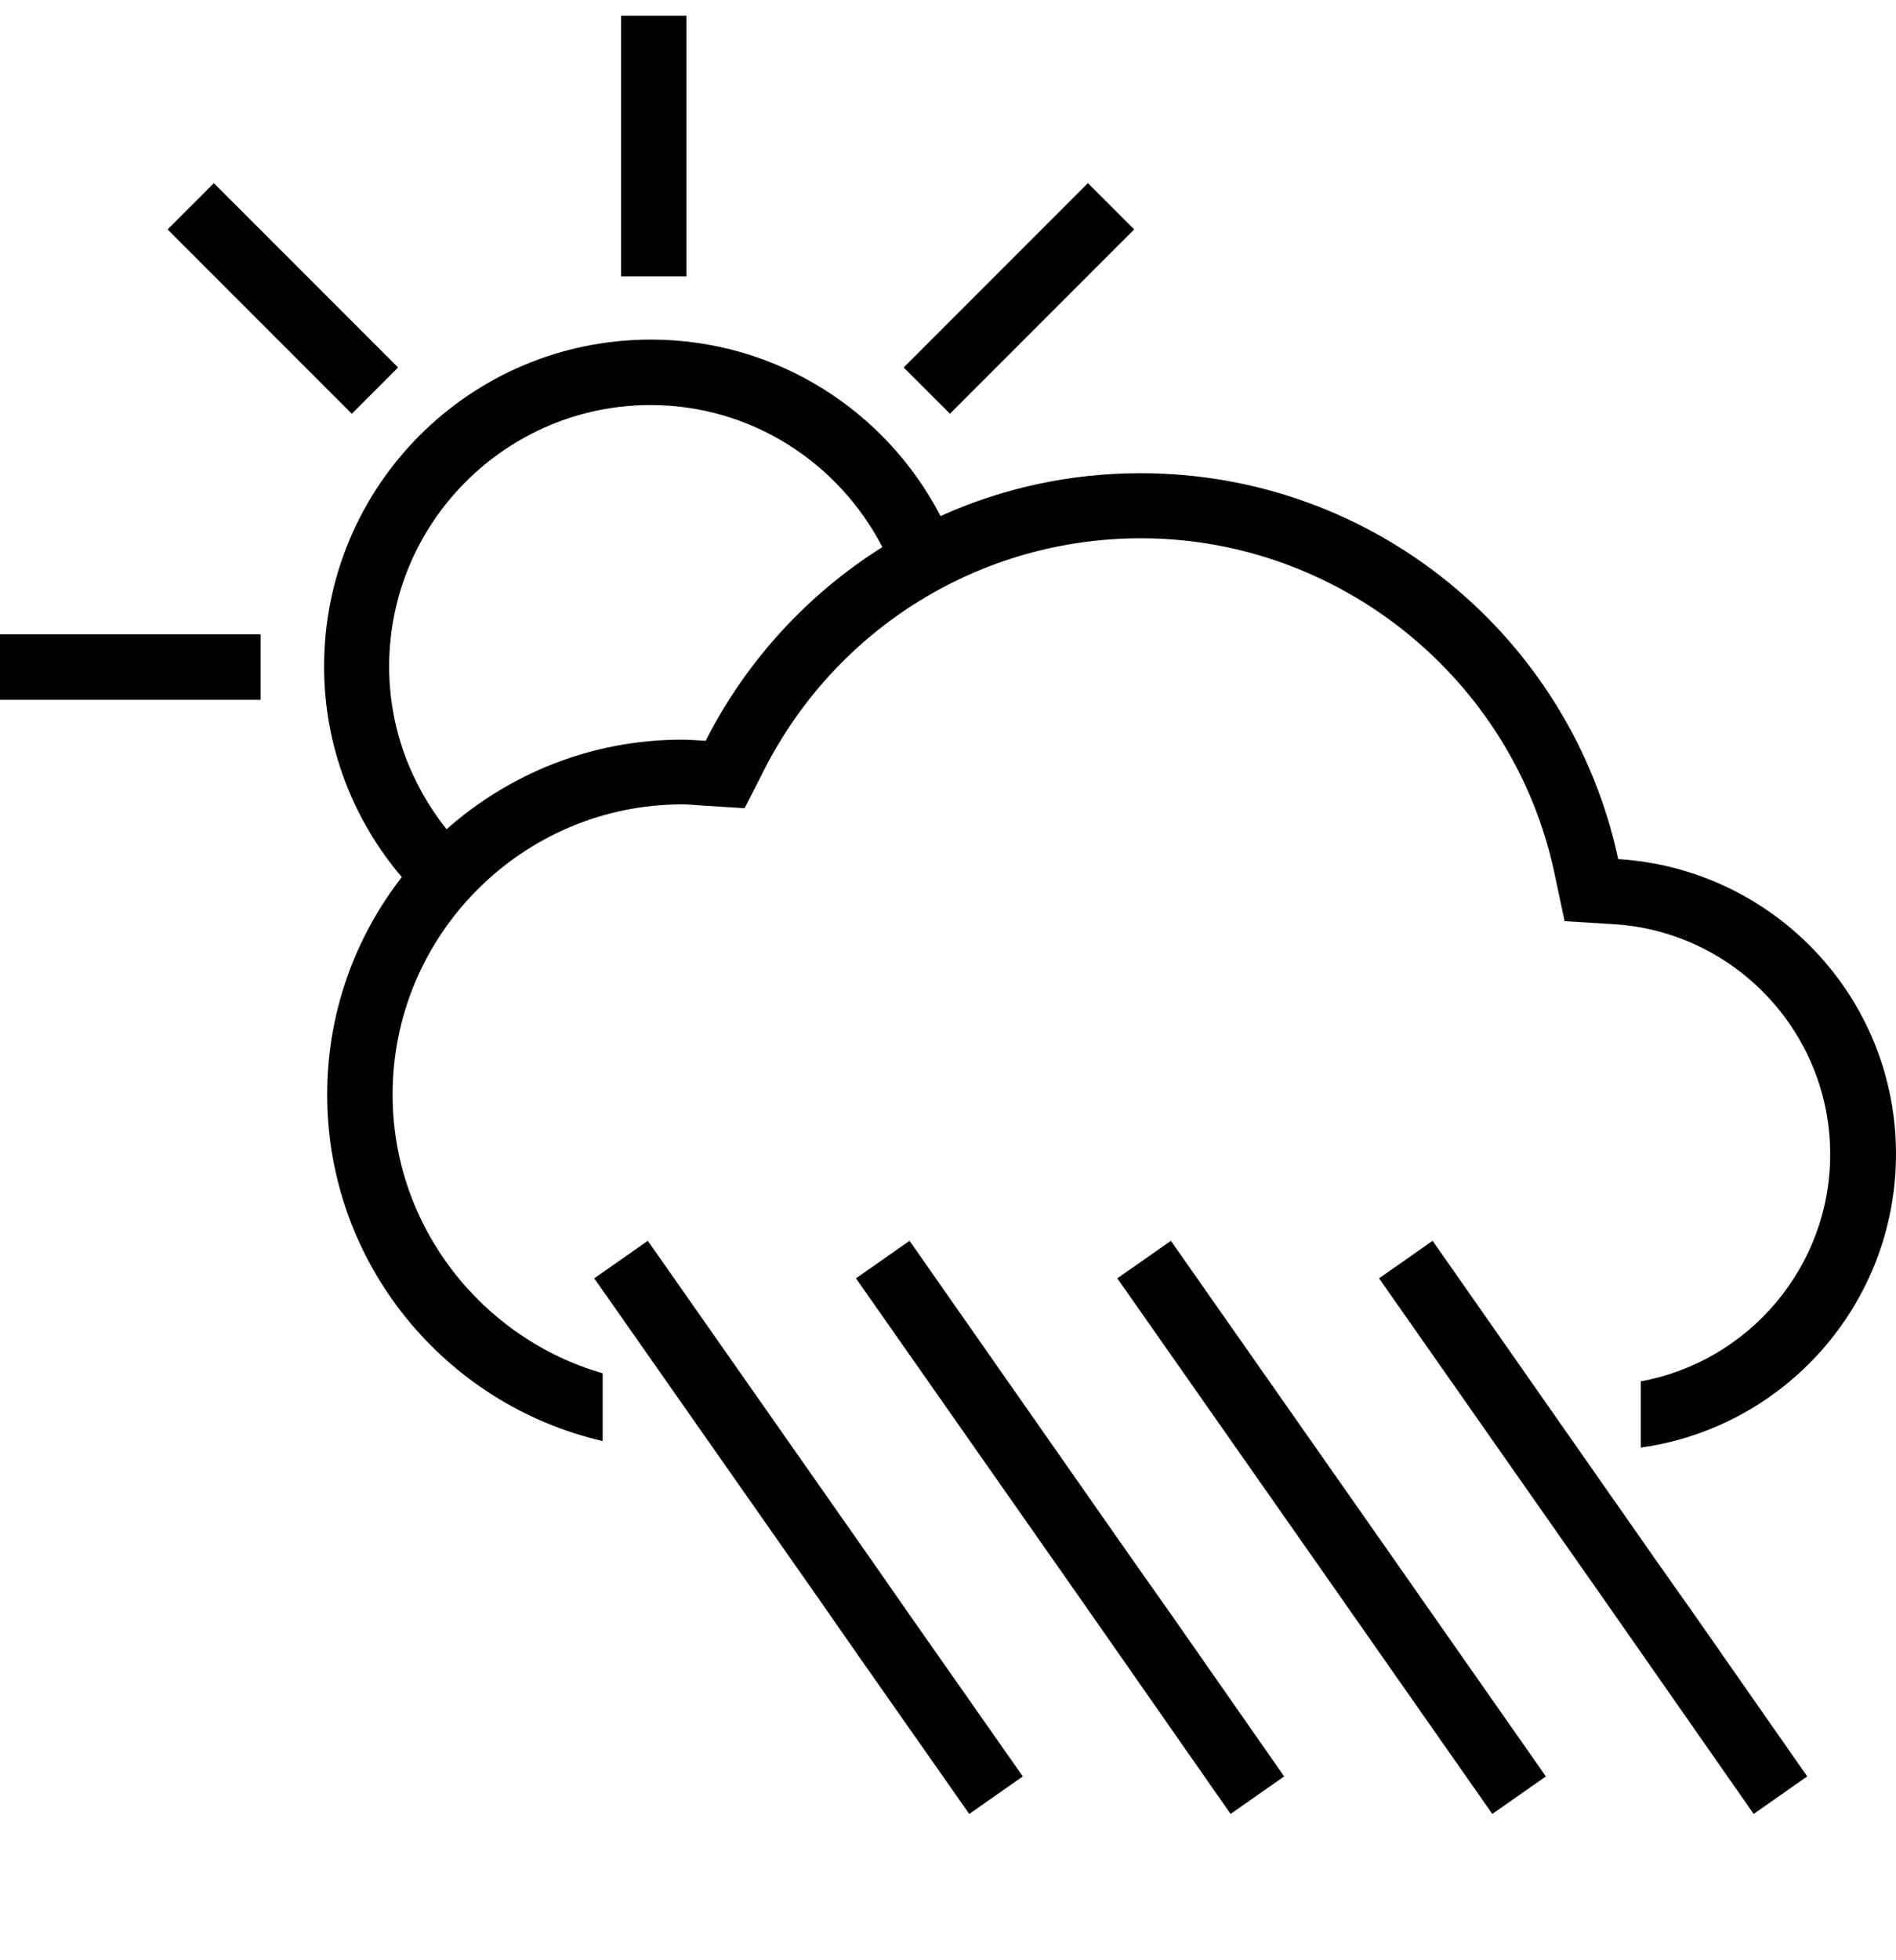<?xml version="1.0" encoding="utf-8"?>
<!-- Generator: Adobe Illustrator 24.3.0, SVG Export Plug-In . SVG Version: 6.00 Build 0)  -->
<svg version="1.1" id="Layer_1" xmlns="http://www.w3.org/2000/svg" xmlns:xlink="http://www.w3.org/1999/xlink" x="0px" y="0px"
	 viewBox="0 0 495.5 512" style="enable-background:new 0 0 495.5 512;" xml:space="preserve">
<g>
	<rect x="162.3" y="4.1" width="17.1" height="68.1"/>
	<rect y="165.7" width="68.1" height="17.1"/>
	<rect x="65.4" y="43.9" transform="matrix(0.707 -0.707 0.707 0.707 -33.474 75.13)" width="17.1" height="68.1"/>
	<rect x="232.3" y="69.4" transform="matrix(0.707 -0.707 0.707 0.707 22.87 211.156)" width="68.1" height="17.1"/>
	<path d="M422.9,224.4c-12.3-57.6-63.5-100.8-124.8-100.8c-18.7,0-36.4,4-52.3,11.2c-14.2-27.4-42.8-46.1-75.7-46.1
		c-47.2,0-85.4,38.2-85.4,85.4c0,21,7.7,40.2,20.3,55c-12.2,15.7-19.5,35.4-19.5,56.8c0,44.1,30.8,81,72,90.5v-17.7
		c-31.6-9.1-54.9-38.4-54.9-72.8c0-41.8,34-75.8,75.7-75.8c1.3,0,2.6,0.1,3.8,0.2l1.3,0.1l11.2,0.7l5.1-10
		c19-37.3,56.8-60.5,98.5-60.5c51.8,0,97.2,36.7,108,87.3l2.7,12.7l12.9,0.8c31.7,2,56.5,28.4,56.5,60.1c0,29.5-21.4,54.2-49.5,59.3
		v17.3c37.6-5.2,66.7-37.5,66.7-76.7C495.5,260.4,463.4,226.9,422.9,224.4z M184.4,193.5c-2.1-0.1-4.1-0.3-6.2-0.3
		c-23.6,0-45.1,8.9-61.5,23.4c-9.3-11.7-15-26.4-15-42.5c0-37.7,30.7-68.3,68.3-68.3c26.4,0,49.2,15.1,60.6,37.1
		C211,155.2,195,172.7,184.4,193.5z"/>
	<polygon points="296.4,408 237.7,324.1 223.7,333.9 282.5,417.8 292,431.4 321.6,473.8 335.6,464 306,421.6 	"/>
	<polygon points="433.1,408 374.4,324.1 360.4,333.9 419.2,417.8 428.7,431.4 458.3,473.8 472.3,464 442.7,421.6 	"/>
	<polygon points="364.8,408 306,324.1 292,333.9 350.8,417.8 359.4,430.1 390,473.8 404,464 373.4,420.3 	"/>
	<polygon points="228.1,408 169.3,324.1 155.3,333.9 214.1,417.8 224.2,432.3 253.3,473.8 267.3,464 238.2,422.5 	"/>
</g>
</svg>
